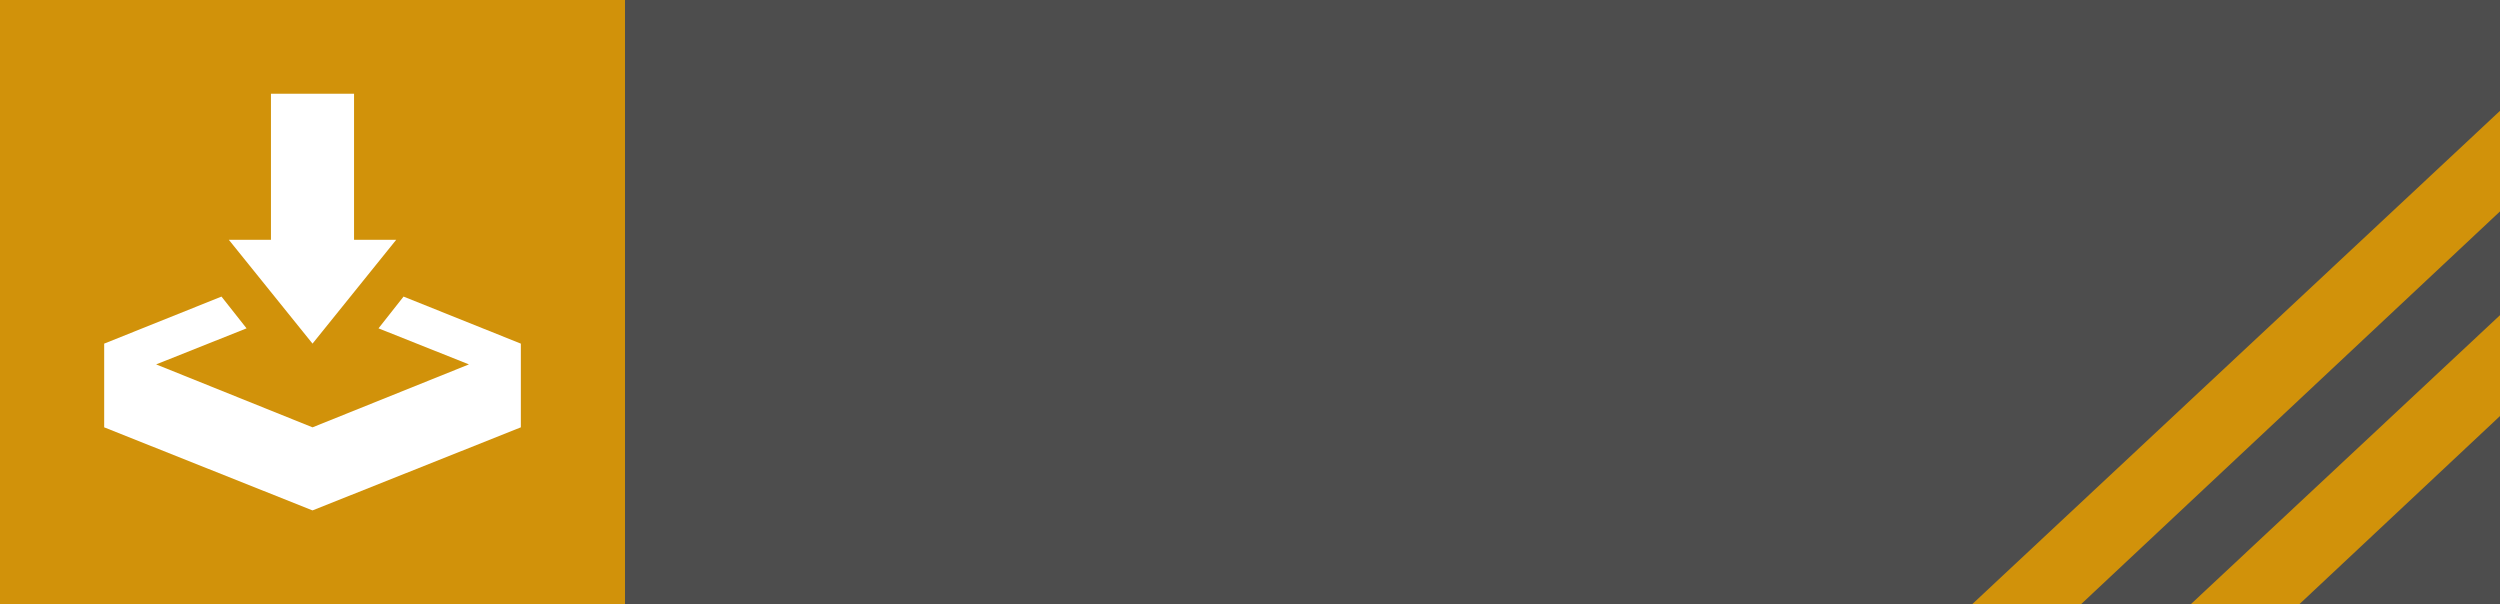 <?xml version="1.0" encoding="UTF-8" standalone="no"?>
<!-- Created with Inkscape (http://www.inkscape.org/) -->

<svg
   width="120mm"
   height="29.001mm"
   viewBox="0 0 120 29.001"
   version="1.1"
   id="svg1"
   xml:space="preserve"
   inkscape:version="1.3.1 (91b66b0783, 2023-11-16)"
   sodipodi:docname="MechBanner3.svg"
   inkscape:export-filename="DraftSet\StatusBanner.svg"
   inkscape:export-xdpi="96"
   inkscape:export-ydpi="96"
   xmlns:inkscape="http://www.inkscape.org/namespaces/inkscape"
   xmlns:sodipodi="http://sodipodi.sourceforge.net/DTD/sodipodi-0.dtd"
   xmlns="http://www.w3.org/2000/svg"
   xmlns:svg="http://www.w3.org/2000/svg"><rect x="0" y="0" width="120" height="29.001" fill="#333333" stroke="none"/><sodipodi:namedview
     id="namedview1"
     pagecolor="#ffffff"
     bordercolor="#000000"
     borderopacity="0.25"
     inkscape:showpageshadow="2"
     inkscape:pageopacity="0.0"
     inkscape:pagecheckerboard="0"
     inkscape:deskcolor="#d1d1d1"
     inkscape:document-units="mm"
     inkscape:zoom="0.85047391"
     inkscape:cx="122.87267"
     inkscape:cy="-300.42074"
     inkscape:window-width="1920"
     inkscape:window-height="1009"
     inkscape:window-x="1912"
     inkscape:window-y="-8"
     inkscape:window-maximized="1"
     inkscape:current-layer="layer1" /><defs
     id="defs1" /><g
     inkscape:label="Layer 1"
     inkscape:groupmode="layer"
     id="layer1"
     transform="translate(-28.152,92.435)"><g
       inkscape:label="Deployables"
       id="layer1-0"
       transform="translate(-0.269,-181.251)"><path
         fill="currentColor"
         d="m 132.366,113.89 h -3.194 v -9.52 h 1.581 v 2.109 l 1.613,1.085 z m -1.054,-21.148 -1.054,2.109 h -5.303 v 2.109 l 4.217,1.054 v 3.194 l 2.14,1.054 1.054,3.163 h 2.109 l 1.054,-3.163 2.14,-1.054 v -3.194 l 4.217,-1.054 v -2.109 h -5.303 l -1.054,-2.109 z m 2.109,2.109 2.109,2.109 -2.109,2.108 -2.109,-2.108 z m 1.085,19.04 h 3.163 v -9.52 h -1.612 v 2.109 l -1.55,1.085 z m 7.38,-14.823 -2.109,0.558 v 6.853 l 2.109,-1.054 z m -16.931,0 2.109,0.558 v 6.853 l -2.109,-1.054 z"
         id="path1-1-2"
         style="display:inline;fill:#ffffff;stroke-width:0.031"
         inkscape:label="RMech"
         inkscape:transform-center-x="-16.511437"
         inkscape:transform-center-y="-0.34002428" /><rect
         style="display:inline;fill:#4d4d4d;fill-opacity:1;stroke:none;stroke-width:3;stroke-linejoin:bevel;stroke-miterlimit:3.3;stroke-dashoffset:370.663"
         id="rect1-7"
         width="120"
         height="29"
         x="28.421"
         y="88.816" /><rect
         style="display:none;opacity:1;fill:#000000;fill-opacity:0.535;stroke:#000000;stroke-width:0.1;stroke-linejoin:bevel;stroke-miterlimit:3.3;stroke-dasharray:none;stroke-dashoffset:370.663;stroke-opacity:1"
         id="rect11-2"
         width="24.474"
         height="7.144"
         x="76.184"
         y="99.744"
         ry="0.992" /><rect
         style="display:inline;opacity:1;fill:#d1920a;fill-opacity:1;stroke:#000000;stroke-width:0;stroke-linejoin:bevel;stroke-miterlimit:3.3;stroke-dasharray:none;stroke-dashoffset:370.663;stroke-opacity:1"
         id="rect13-6"
         width="30"
         height="29"
         x="28.421"
         y="88.816" /><path
         style="opacity:1;fill:#d1920a;fill-opacity:1;stroke:#000000;stroke-width:0;stroke-linejoin:bevel;stroke-miterlimit:3.3;stroke-dasharray:none;stroke-dashoffset:370.663;stroke-opacity:1"
         d="M 148.421,98.964 128.313,117.816 H 123.087 L 148.421,94.136 Z"
         id="path11-0" /><path
         fill="currentColor"
         d="m 42.424,113.316 h -3.021 v -9.003 h 1.496 v 1.994 l 1.525,1.026 z m -0.997,-20 -0.997,1.994 h -5.015 v 1.994 l 3.988,0.997 v 3.02 l 2.023,0.997 0.997,2.991 h 1.994 l 0.997,-2.991 2.023,-0.997 v -3.02 l 3.988,-0.997 v -1.994 h -5.015 l -0.997,-1.994 z m 1.994,1.994 1.994,1.994 -1.994,1.994 -1.994,-1.994 z m 1.026,18.006 h 2.991 v -9.003 h -1.525 v 1.994 l -1.466,1.026 z m 6.979,-14.018 -1.994,0.528 V 106.307 l 1.994,-0.997 z m -16.012,0 1.994,0.528 V 106.307 l -1.994,-0.997 z"
         id="path1-62"
         style="display:none;fill:#ffffff;stroke-width:0.029"
         inkscape:label="LMech"
         inkscape:transform-center-x="15.63236"
         inkscape:transform-center-y="-0.32154946" /><path
         style="fill:#d1920a;fill-opacity:1;stroke:#000000;stroke-width:0;stroke-linejoin:bevel;stroke-miterlimit:3.3;stroke-dashoffset:370.663"
         d="m 148.421,103.944 -14.841,13.873 h 5.21 l 9.631,-9.031 z"
         id="path2-3" /><path
         fill="currentColor"
         d="m 41.427,93.316 v 7.009 h -2.023 l 4.018,4.985 4.018,-4.985 H 45.415 v -7.009 z m -2.375,9.736 -5.63,2.258 v 4.018 l 10,3.988 10,-3.988 v -4.018 l -5.63,-2.258 -1.202,1.525 4.34,1.73 -7.507,3.021 -7.507,-3.021 4.34,-1.73 z"
         id="path1-2-08"
         style="fill:#ffffff;stroke-width:0.029" /></g></g></svg>
